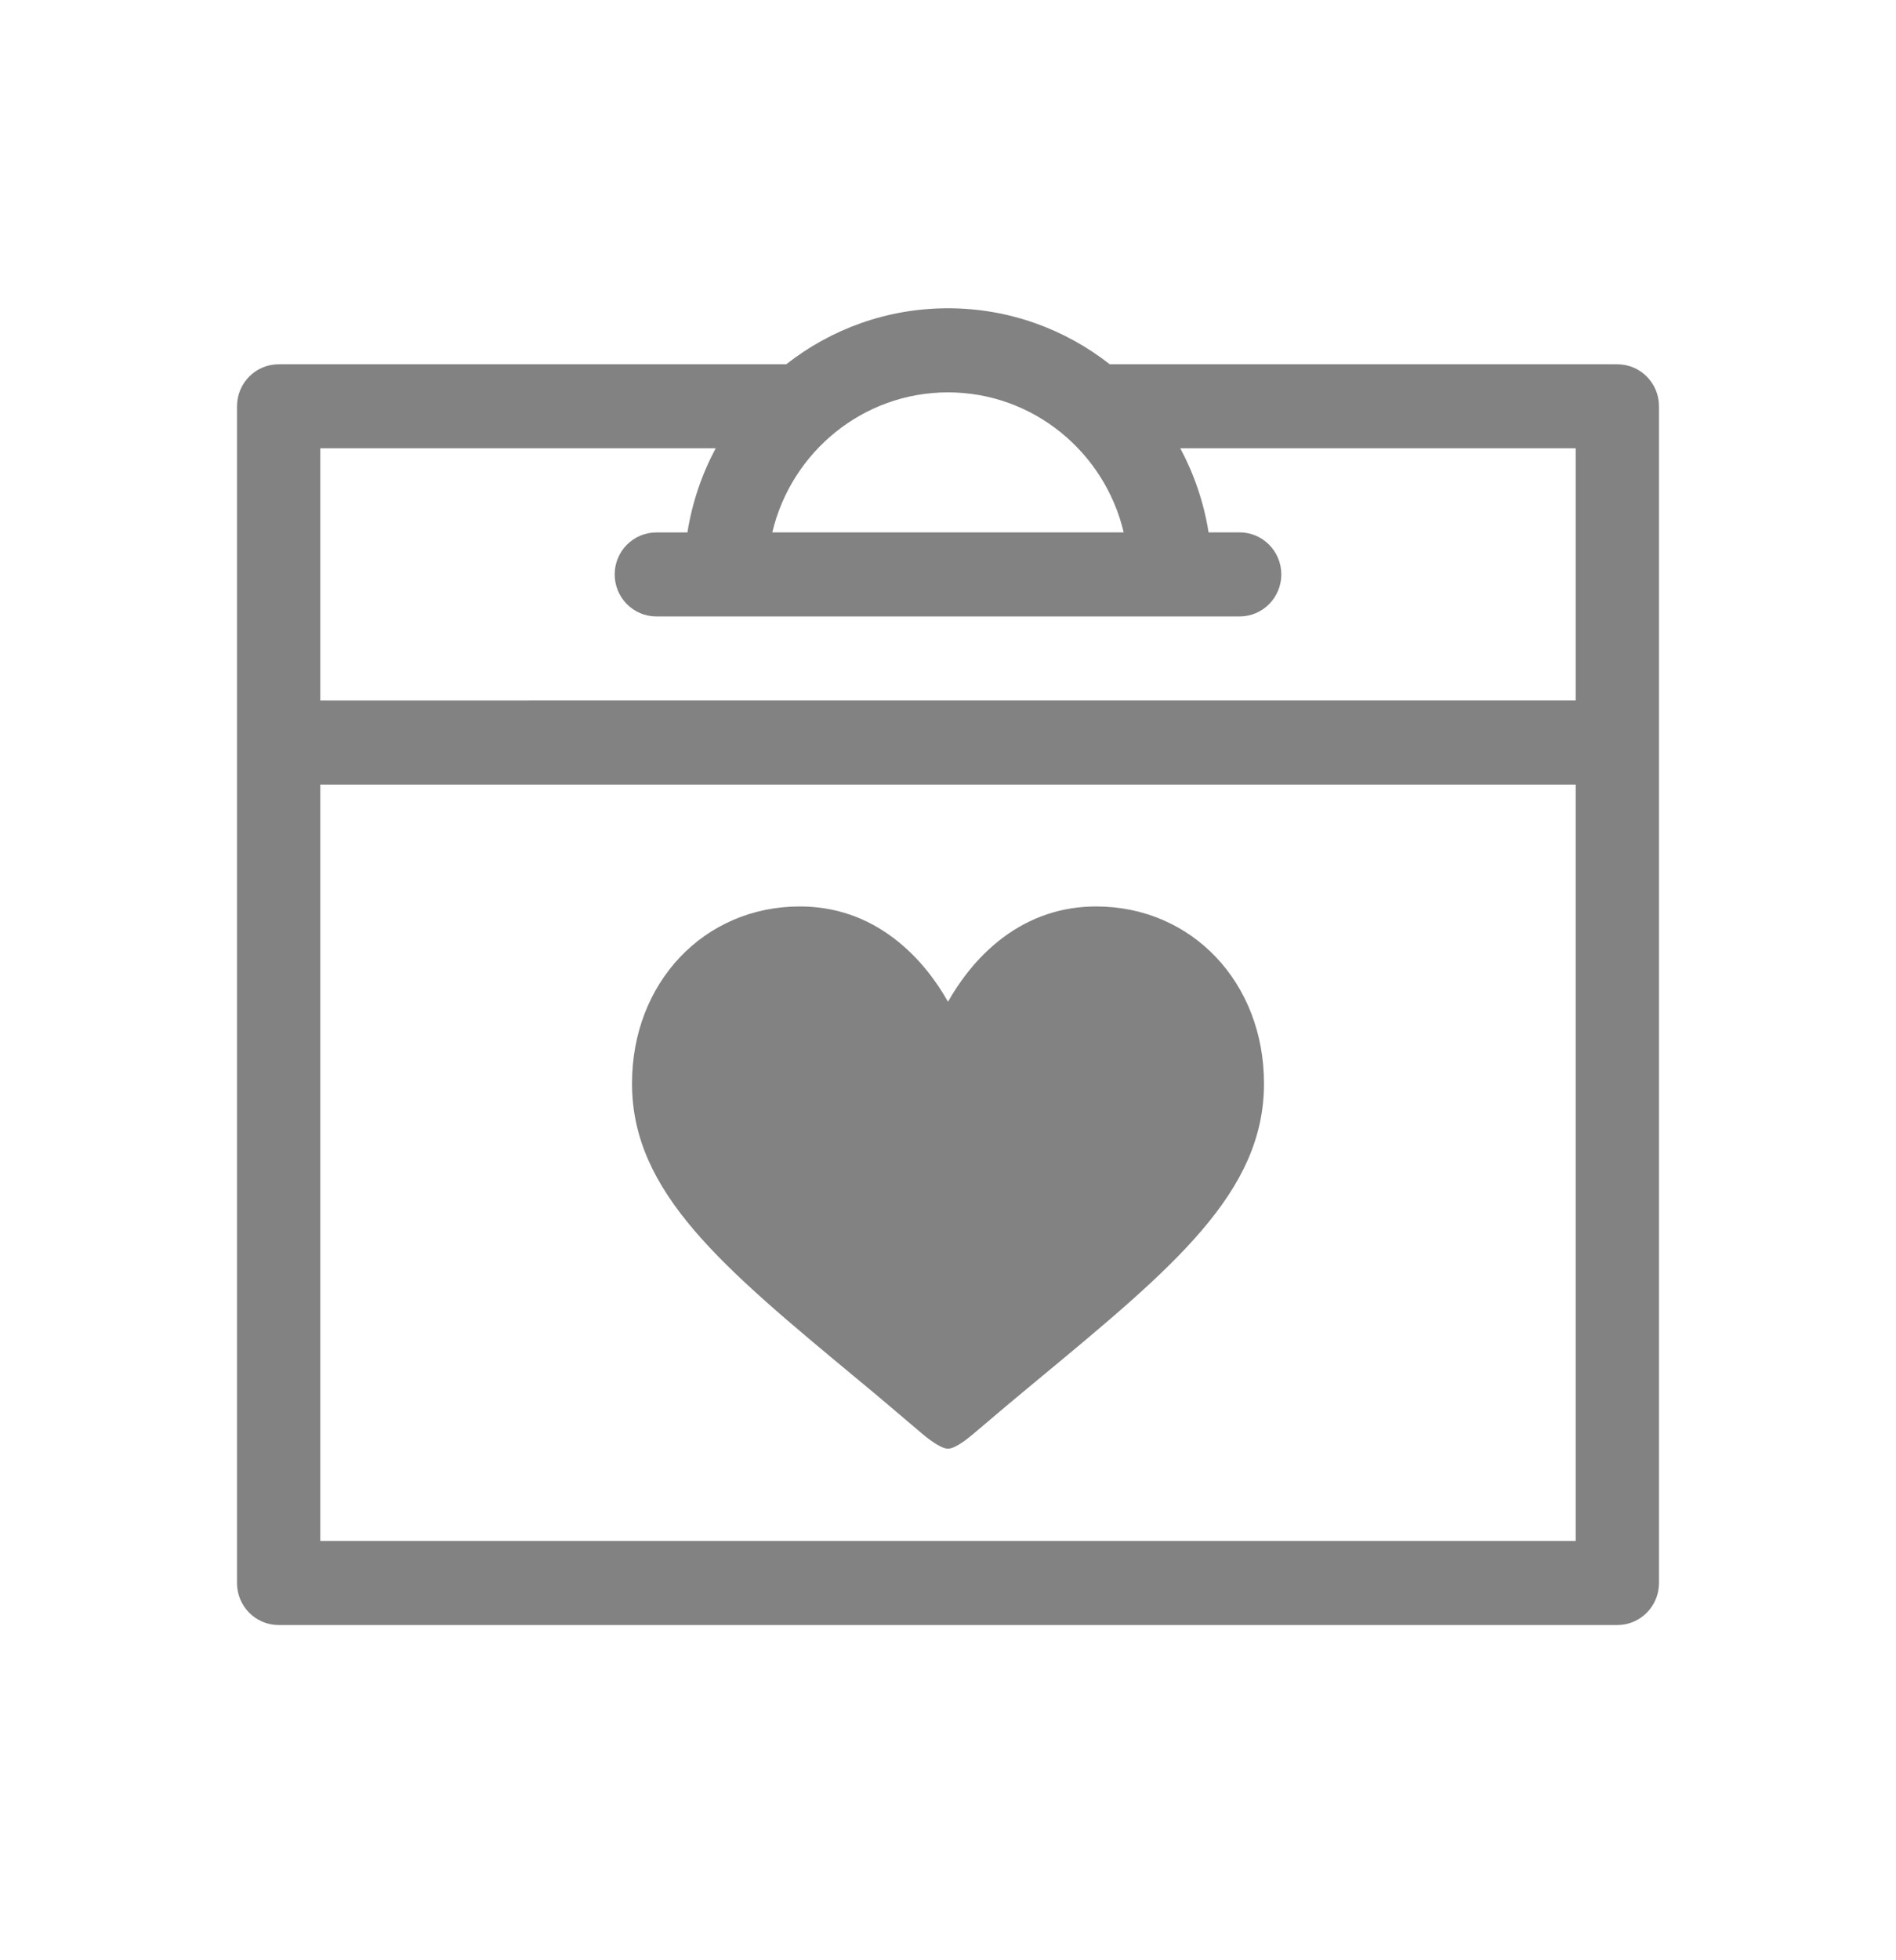 <svg xmlns="http://www.w3.org/2000/svg" width="30" height="31" viewBox="0 0 30 31">
    <defs>
        <filter id="xgo2322ola">
            <feColorMatrix in="SourceGraphic" values="0 0 0 0 0.51 0 0 0 0 0.51 0 0 0 0 0.51 0 0 0 1 0"/>
        </filter>
    </defs>
    <g fill="none" fill-rule="evenodd">
        <g>
            <g>
                <g  transform="translate(-1158 -343) translate(878 301) translate(0 36)">
                    <g fill="#828282" fill-rule="nonzero">
                        <path d="M21.84 1.226h-8.03C13.101.67 12.213.34 11.25.34s-1.852.33-2.56.886H.66c-.365 0-.66.297-.66.665V20.5c0 .366.295.664.66.664h21.18c.365 0 .66-.298.66-.665V1.89c0-.367-.295-.664-.66-.664zm-7.81 2.658H8.47C8.77 2.616 9.902 1.67 11.25 1.67c1.348 0 2.481.947 2.78 2.215zM1.318 2.555h6.256c-.218.408-.372.856-.447 1.33h-.491c-.364 0-.66.297-.66.664 0 .367.296.665.66.665h9.228c.364 0 .66-.298.66-.665 0-.367-.296-.665-.66-.665h-.491c-.075-.473-.229-.921-.447-1.329h6.256v3.988H1.318V2.555zm19.864 17.28H1.318V7.872h19.864v11.963z" transform="translate(280 6.86) translate(3.75 3.675)"/>
                        <path d="M7.344 0C6.8 0 6.304.167 5.865.496c-.42.316-.7.719-.865 1.011-.165-.293-.445-.695-.865-1.01C3.696.166 3.199 0 2.656 0 1.142 0 0 1.203 0 2.799 0 4.522 1.425 5.7 3.581 7.487c.367.303.56.47.992.836.056.048.298.252.427.252.13 0 .365-.204.422-.252.431-.367.63-.533.997-.837C8.575 5.701 10 4.522 10 2.8 10 1.203 8.858 0 7.344 0z" transform="translate(280 6.86) translate(10 13.475)"/>
                    </g>
                </g>
            </g>
        </g>
    </g>
</svg>
